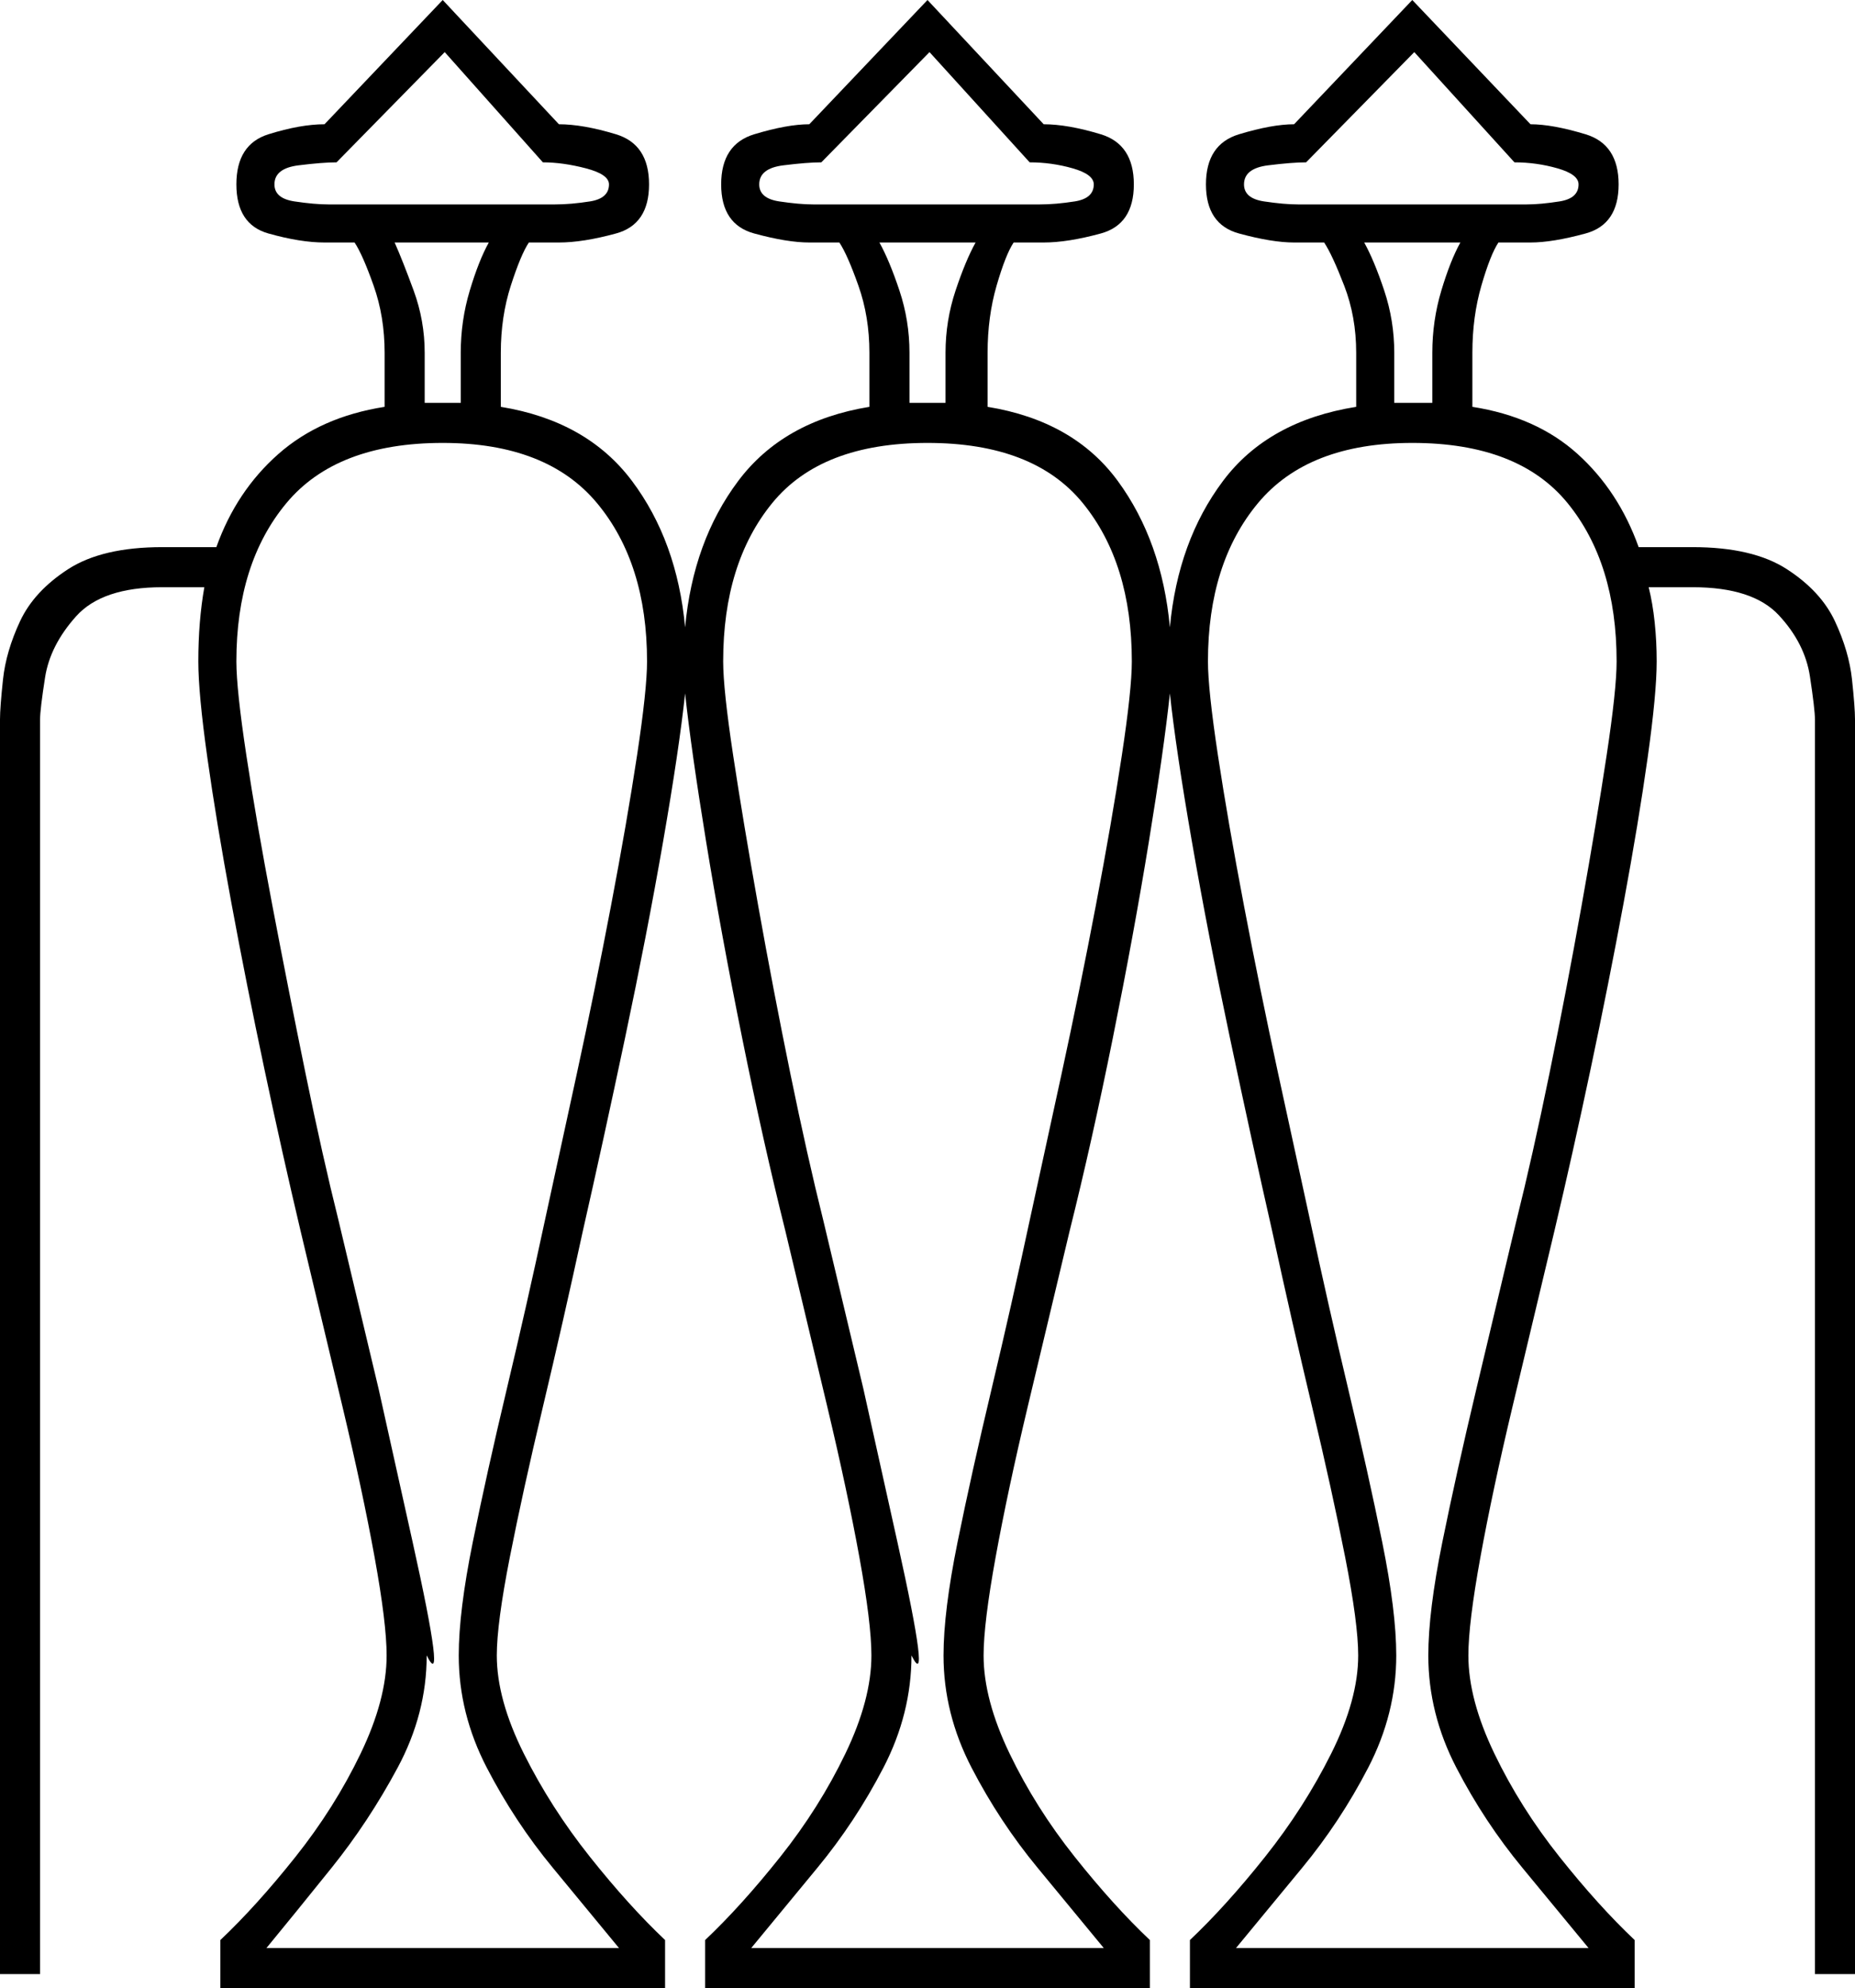 <svg xmlns="http://www.w3.org/2000/svg" viewBox="-10 0 926 992"><path d="M100 992v-24q18-17 37.5-41.5T170 875q13-27 13-49 0-16-6-49t-16-75q-10-42-21-88-9-38-18-80.5t-16.5-83Q98 410 93.5 378T89 330q0-20 3-37H71q-30 0-43 14.5T12.5 338Q10 354 10 359v626h-20V359q0-6 1.5-20T0 310q7-15 24-26t47-11h27q10-28 31-46.5t53-23.5v-27q0-18-5.5-33.5T167 121h-15q-12 0-28-4.5T108 92q0-20 16-25t28-5l59-62 58 62q12 0 28.5 5T314 92q0 20-16.5 24.5T269 121h-15q-4 6-9 21.5t-5 33.5v27q43 7 65.5 37t26.5 73q4-43 26.5-73t65.5-37v-27q0-18-5.5-33.5T409 121h-15q-11 0-27.5-4.5T350 92q0-20 16.5-25t27.5-5l59-62 58 62q12 0 28.5 5T556 92q0 20-16.5 24.5T511 121h-15q-4 6-8.5 21.5T483 176v27q43 7 65 37t26 73q4-43 26.5-73t66.5-37v-27q0-18-6-33.5T651 121h-15q-11 0-27.5-4.5T592 92q0-20 16.5-25t27.5-5l59-62 59 62q11 0 27.5 5T798 92q0 20-16.5 24.5T754 121h-16q-4 6-8.5 21.5T725 176v27q32 5 52.5 23.5T808 273h27q30 0 47 11t24 26q7 15 8.5 29t1.5 20v626h-20V359q0-5-2.5-21.5T878 307q-13-14-43-14h-22q2 8 3 17.5t1 19.5q0 16-4.5 48t-12 72.5q-7.5 40.5-16.5 83T766 614q-11 46-21 88t-16 75q-6 33-6 49 0 22 13 49t32.5 51.5Q788 951 806 968v24H584v-24q18-17 37.5-41.5t33-51.5q13.5-27 13.5-49 0-16-6.5-49T645 702q-10-42-20-88-10-44-21-96t-19-98q-8-46-11-74-3 28-10.5 74t-18 98Q535 570 524 614q-11 46-21 88t-16 75q-6 33-6 49 0 22 13 49t32.5 51.5Q546 951 564 968v24H342v-24q18-17 37.5-41.5T412 875q13-27 13-49 0-16-6-49t-16-75q-10-42-21-88-11-44-21.5-96t-18-98q-7.5-46-10.5-74-3 28-11 74t-19 98q-11 52-21 96-10 46-20 88t-16.5 75q-6.5 33-6.5 49 0 22 13.5 49t33 51.5Q304 951 322 968v24zm54-890h113q8 0 17.5-1.5T294 92q0-5-11.5-8T261 81l-49-55-54 55q-7 0-19 1.5T127 92q0 7 10 8.5t17 1.5zm242 0h113q8 0 17.5-1.5T536 92q0-5-10.5-8T504 81l-50-55-54 55q-7 0-19 1.5T369 92q0 7 10 8.5t17 1.5zm242 0h114q7 0 16.5-1.5T778 92q0-5-10.5-8T746 81l-50-55-54 55q-7 0-19 1.5T611 92q0 7 10 8.5t17 1.5zm-436 99h18v-25q0-16 4.5-31t9.5-24h-47q4 9 9.5 24t5.5 31zm242 0h18v-25q0-16 5-31t10-24h-48q5 9 10 24t5 31zm242 0h19v-25q0-16 4.5-31t9.5-24h-48q5 9 10 24t5 31zM123 972h176q-14-17-33-40t-33-50q-14-27-14-56 0-22 7-56.5t17-76.5q10-42 19-84 7-32 16-73.5t17-83.5q8-42 13-75t5-47q0-49-25-79t-77-30q-53 0-78 30t-25 79q0 14 5 47t13 75q8 42 16.5 83.5T159 609l20 84 17 76.5q17 76.5 7 56.5 0 29-14.5 56t-33 50Q137 955 123 972zm242 0h176q-14-17-33-40t-33-50q-14-27-14-56 0-22 7-56.5t17-76.5q10-42 19-84 7-32 16-73.5t17-83.5q8-42 13-75t5-47q0-49-24.5-79T453 221q-53 0-77.5 30T351 330q0 14 5 47t12.5 75q7.5 42 16 83.5T401 609l20 84 17 76.5q17 76.5 7 56.5 0 29-14 56t-33 50q-19 23-33 40zm242 0h176q-14-17-33-40t-33-50q-14-27-14-56 0-22 7-56.5t17-76.5l20-84q8-32 16.5-73.5t16-83.5q7.5-42 12.5-75t5-47q0-49-24.5-79T695 221q-52 0-77 30t-25 79q0 14 5 47t13 75q8 42 17 83.5t16 73.5q9 42 19 84t17 76.5q7 34.5 7 56.5 0 29-14 56t-33 50q-19 23-33 40z" fill="currentColor"/></svg>